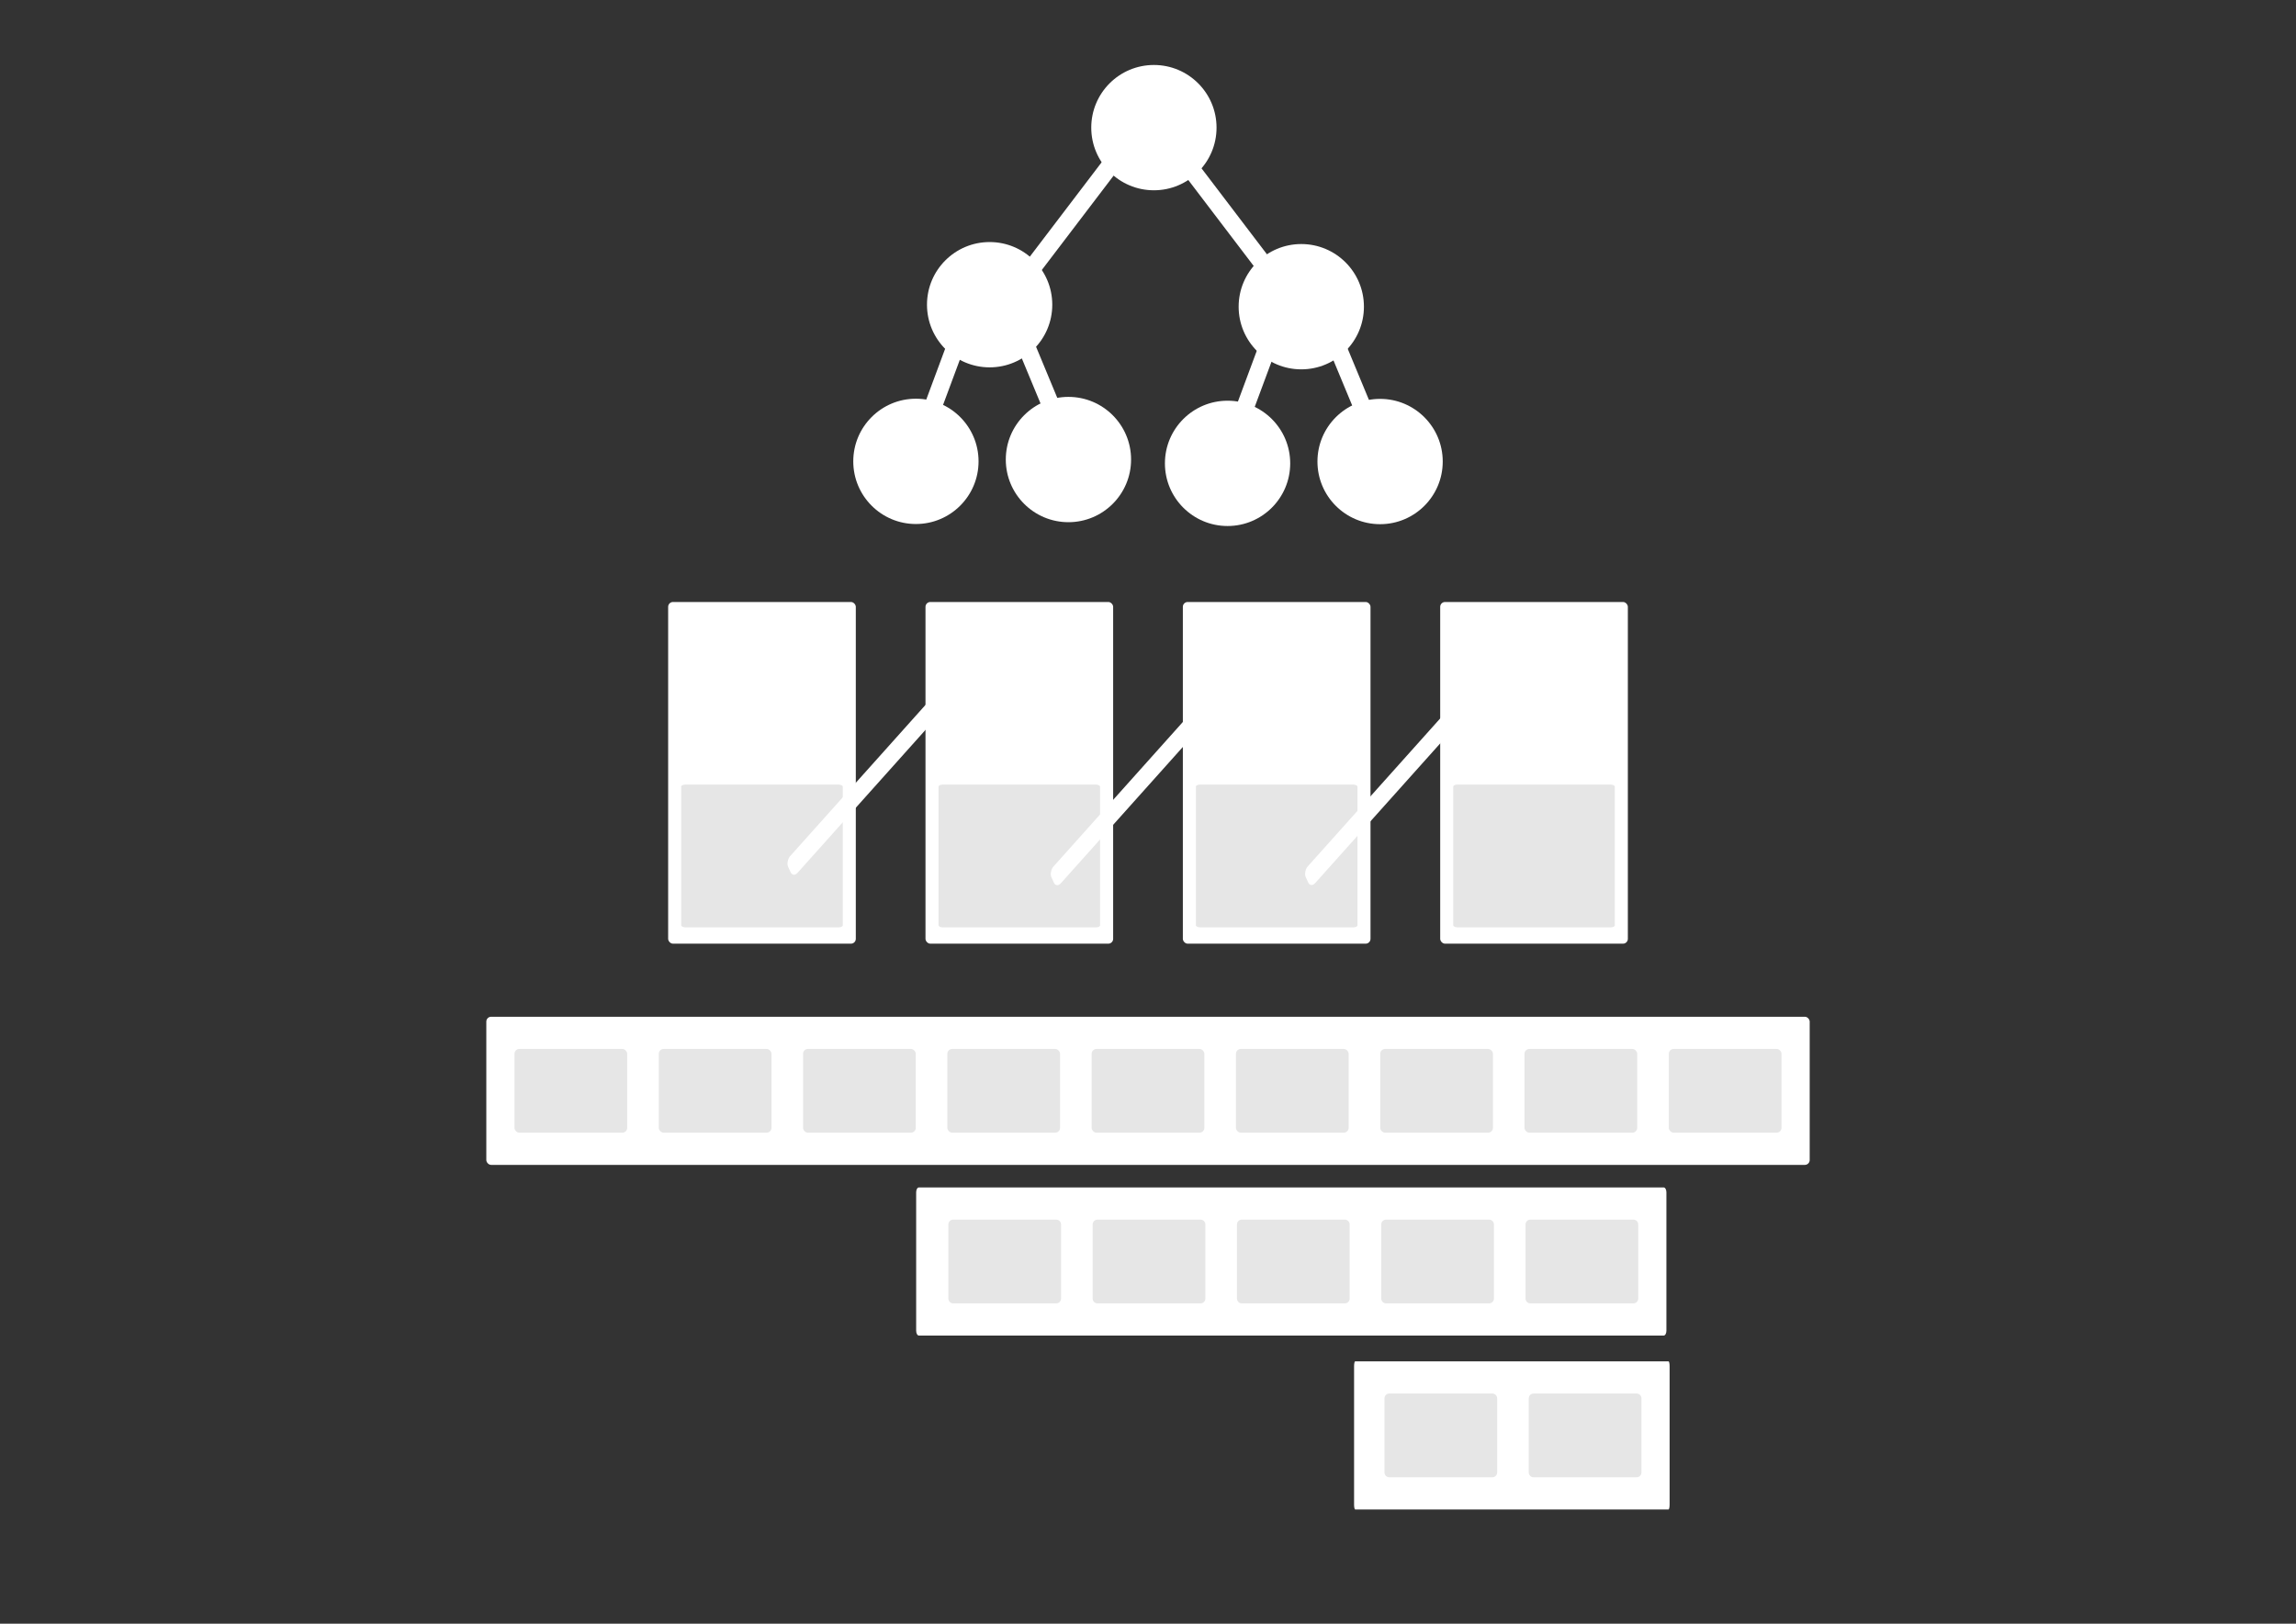 <?xml version="1.0" encoding="UTF-8" standalone="no"?>
<svg
   xmlns:dc="http://purl.org/dc/elements/1.1/"
   xmlns:cc="http://creativecommons.org/ns#"
   xmlns:rdf="http://www.w3.org/1999/02/22-rdf-syntax-ns#"
   xmlns:svg="http://www.w3.org/2000/svg"
   xmlns="http://www.w3.org/2000/svg"
   xmlns:sodipodi="http://sodipodi.sourceforge.net/DTD/sodipodi-0.dtd"
   xmlns:inkscape="http://www.inkscape.org/namespaces/inkscape"
   sodipodi:docname="Data Structures.svg"
   inkscape:version="1.0 (4035a4f, 2020-05-01)"
   id="svg8"
   version="1.1"
   viewBox="0 0 297 210"
   height="793.701"
   width="1122.52">
  <rect x="0" y="0" width="297" height="210" fill="#333333" stroke="none"/>
  <defs
     id="defs2" />
  <sodipodi:namedview
     inkscape:pagecheckerboard="true"
     units="px"
     inkscape:window-maximized="0"
     inkscape:window-y="0"
     inkscape:window-x="0"
     inkscape:window-height="872"
     inkscape:window-width="1252"
     inkscape:snap-global="false"
     showgrid="false"
     inkscape:document-rotation="0"
     inkscape:current-layer="layer1"
     inkscape:document-units="px"
     inkscape:cy="179.61942"
     inkscape:cx="691.77668"
     inkscape:zoom="0.45741601"
     inkscape:pageshadow="2"
     inkscape:pageopacity="0.0"
     borderopacity="1.0"
     bordercolor="#666666"
     pagecolor="#ffffff"
     id="base" />
  <g
     id="layer1"
     inkscape:groupmode="layer"
     inkscape:label="Layer 1">
    <g
       style="fill:#ffffff"
       transform="translate(24.654,-107.797)"
       id="g1265">
      <g
         style="fill:#ffffff"
         id="g1203"
         transform="translate(-0.458,24.739)">
        <circle
           style="fill:#ffffff;stroke-width:0.091"
           id="path835-8"
           cx="103.818"
           cy="122.466"
           r="8.103" />
        <circle
           r="8.103"
           cy="142.728"
           cx="94.282"
           id="path835-8-9"
           style="fill:#ffffff;stroke-width:0.091" />
        <circle
           style="fill:#ffffff;stroke-width:0.091"
           id="path835-8-9-3"
           cx="114.012"
           cy="142.492"
           r="8.103" />
        <rect
           transform="rotate(20.393)"
           ry="0.626"
           rx="0.626"
           y="71.914"
           x="136.577"
           height="28.374"
           width="2.278"
           id="rect1059"
           style="fill:#ffffff;stroke-width:0.132" />
        <rect
           transform="rotate(-22.549)"
           style="fill:#ffffff;stroke-width:0.132"
           id="rect1059-6"
           width="2.278"
           height="28.374"
           x="50.102"
           y="146.436"
           rx="0.626"
           ry="0.626" />
      </g>
      <circle
         style="fill:#ffffff;stroke-width:0.091"
         id="path835-8-9-3-6"
         cx="124.609"
         cy="124.304"
         r="8.103" />
      <rect
         transform="rotate(-37.274)"
         style="fill:#ffffff;stroke-width:0.132"
         id="rect1059-6-5"
         width="2.278"
         height="28.374"
         x="23.312"
         y="174.065"
         rx="0.626"
         ry="0.626" />
      <g
         style="fill:#ffffff"
         transform="translate(39.856,24.997)"
         id="g1203-7">
        <circle
           r="8.103"
           cy="122.466"
           cx="103.818"
           id="path835-8-7"
           style="fill:#ffffff;stroke-width:0.091" />
        <circle
           style="fill:#ffffff;stroke-width:0.091"
           id="path835-8-9-1"
           cx="94.282"
           cy="142.728"
           r="8.103" />
        <circle
           r="8.103"
           cy="142.492"
           cx="114.012"
           id="path835-8-9-3-9"
           style="fill:#ffffff;stroke-width:0.091" />
        <rect
           style="fill:#ffffff;stroke-width:0.132"
           id="rect1059-5"
           width="2.278"
           height="28.374"
           x="136.577"
           y="71.914"
           rx="0.626"
           ry="0.626"
           transform="rotate(20.393)" />
        <rect
           ry="0.626"
           rx="0.626"
           y="146.436"
           x="50.102"
           height="28.374"
           width="2.278"
           id="rect1059-6-9"
           style="fill:#ffffff;stroke-width:0.132"
           transform="rotate(-22.549)" />
      </g>
      <rect
         ry="0.626"
         rx="0.626"
         y="23.909"
         x="-173.984"
         height="28.374"
         width="2.278"
         id="rect1059-6-5-4"
         style="fill:#ffffff;stroke-width:0.132"
         transform="matrix(-0.796,-0.606,-0.606,0.796,0,0)" />
    </g>
    <g
       id="g1775">
      <rect
         style="fill:#ffffff;stroke-width:0.132"
         id="rect1267"
         width="24.274"
         height="44.191"
         x="86.429"
         y="77.858"
         rx="0.626"
         ry="0.626" />
      <rect
         ry="0.261"
         rx="0.539"
         y="101.474"
         x="88.117"
         height="18.465"
         width="20.898"
         id="rect1267-5"
         style="fill:#e6e6e6;stroke-width:0.079" />
      <rect
         ry="0.626"
         rx="0.626"
         y="77.858"
         x="119.718"
         height="44.191"
         width="24.274"
         id="rect1267-57"
         style="fill:#ffffff;stroke-width:0.132" />
      <rect
         style="fill:#e6e6e6;stroke-width:0.079"
         id="rect1267-5-9"
         width="20.898"
         height="18.465"
         x="121.406"
         y="101.474"
         rx="0.539"
         ry="0.261" />
      <rect
         style="fill:#ffffff;stroke-width:0.132"
         id="rect1267-57-8"
         width="24.274"
         height="44.191"
         x="153.008"
         y="77.858"
         rx="0.626"
         ry="0.626" />
      <rect
         ry="0.261"
         rx="0.539"
         y="101.474"
         x="154.696"
         height="18.465"
         width="20.898"
         id="rect1267-5-9-6"
         style="fill:#e6e6e6;stroke-width:0.079" />
      <rect
         ry="0.626"
         rx="0.626"
         y="77.858"
         x="186.297"
         height="44.191"
         width="24.274"
         id="rect1267-57-8-5"
         style="fill:#ffffff;stroke-width:0.132" />
      <rect
         style="fill:#e6e6e6;stroke-width:0.079"
         id="rect1267-5-9-6-2"
         width="20.898"
         height="18.465"
         x="187.985"
         y="101.474"
         rx="0.539"
         ry="0.261" />
      <rect
         style="fill:#ffffff;stroke-width:0.172"
         id="rect1351"
         width="2.352"
         height="35.263"
         x="163.715"
         y="-85.507"
         rx="0.775"
         ry="0.85"
         transform="matrix(0.416,0.909,-0.667,0.745,0,0)" />
      <rect
         transform="matrix(0.416,0.909,-0.667,0.745,0,0)"
         ry="0.85"
         rx="0.775"
         y="-118.683"
         x="192.391"
         height="35.263"
         width="2.352"
         id="rect1351-6"
         style="fill:#ffffff;stroke-width:0.172" />
      <rect
         style="fill:#ffffff;stroke-width:0.172"
         id="rect1351-6-6"
         width="2.352"
         height="35.263"
         x="219.125"
         y="-151.33"
         rx="0.775"
         ry="0.85"
         transform="matrix(0.416,0.909,-0.667,0.745,0,0)" />
    </g>
    <g
       id="g1762">
      <rect
         style="fill:#ffffff;stroke-width:0.132"
         id="rect1400"
         width="171.185"
         height="19.159"
         x="62.908"
         y="131.5"
         rx="0.626"
         ry="0.626" />
      <g
         id="g1470"
         transform="translate(42.811,-68.841)"
         style="fill:#e6e6e6">
        <rect
           ry="0.626"
           rx="0.626"
           y="204.506"
           x="23.741"
           height="10.829"
           width="14.578"
           id="rect1402"
           style="opacity:1;fill:#e6e6e6;stroke-width:0.132" />
        <rect
           style="opacity:1;fill:#e6e6e6;stroke-width:0.132"
           id="rect1402-0"
           width="14.578"
           height="10.829"
           x="42.406"
           y="204.506"
           rx="0.626"
           ry="0.626" />
        <rect
           style="opacity:1;fill:#e6e6e6;stroke-width:0.132"
           id="rect1402-9"
           width="14.578"
           height="10.829"
           x="61.071"
           y="204.506"
           rx="0.626"
           ry="0.626" />
        <rect
           style="opacity:1;fill:#e6e6e6;stroke-width:0.132"
           id="rect1402-4"
           width="14.578"
           height="10.829"
           x="79.735"
           y="204.506"
           rx="0.626"
           ry="0.626" />
        <rect
           style="opacity:1;fill:#e6e6e6;stroke-width:0.132"
           id="rect1402-94"
           width="14.578"
           height="10.829"
           x="98.4"
           y="204.506"
           rx="0.626"
           ry="0.626" />
        <rect
           style="opacity:1;fill:#e6e6e6;stroke-width:0.132"
           id="rect1402-06"
           width="14.578"
           height="10.829"
           x="117.065"
           y="204.506"
           rx="0.626"
           ry="0.626" />
        <rect
           style="opacity:1;fill:#e6e6e6;stroke-width:0.132"
           id="rect1402-5"
           width="14.578"
           height="10.829"
           x="135.73"
           y="204.506"
           rx="0.626"
           ry="0.626" />
        <rect
           style="opacity:1;fill:#e6e6e6;stroke-width:0.132"
           id="rect1402-93"
           width="14.578"
           height="10.829"
           x="154.394"
           y="204.506"
           rx="0.626"
           ry="0.626" />
        <rect
           style="opacity:1;fill:#e6e6e6;stroke-width:0.132"
           id="rect1402-8"
           width="14.578"
           height="10.829"
           x="173.059"
           y="204.506"
           rx="0.626"
           ry="0.626" />
      </g>
      <path
         d="m 118.866,153.575 h 96.337 c 0.196,0 0.355,0.279 0.355,0.626 v 17.908 c 0,0.347 -0.158,0.626 -0.355,0.626 h -96.337 c -0.196,0 -0.355,-0.279 -0.355,-0.626 v -17.908 c 0,-0.347 0.158,-0.626 0.355,-0.626 z"
         style="fill:#ffffff;stroke-width:0.1"
         id="rect1400-8" />
      <path
         id="rect1402-94-6"
         style="fill:#e6e6e6;stroke-width:0.132"
         d="m 123.302,157.74 h 13.327 c 0.347,0 0.626,0.279 0.626,0.626 v 9.578 c 0,0.347 -0.279,0.626 -0.626,0.626 h -13.327 c -0.347,0 -0.626,-0.279 -0.626,-0.626 v -9.578 c 0,-0.347 0.279,-0.626 0.626,-0.626 z" />
      <path
         id="rect1402-06-0"
         style="fill:#e6e6e6;stroke-width:0.132"
         d="m 141.967,157.74 h 13.327 c 0.347,0 0.626,0.279 0.626,0.626 v 9.578 c 0,0.347 -0.279,0.626 -0.626,0.626 h -13.327 c -0.347,0 -0.626,-0.279 -0.626,-0.626 v -9.578 c 0,-0.347 0.279,-0.626 0.626,-0.626 z" />
      <path
         id="rect1402-5-9"
         style="fill:#e6e6e6;stroke-width:0.132"
         d="m 160.632,157.74 h 13.327 c 0.347,0 0.626,0.279 0.626,0.626 v 9.578 c 0,0.347 -0.279,0.626 -0.626,0.626 h -13.327 c -0.347,0 -0.626,-0.279 -0.626,-0.626 v -9.578 c 0,-0.347 0.279,-0.626 0.626,-0.626 z" />
      <path
         id="rect1402-93-1"
         style="fill:#e6e6e6;stroke-width:0.132"
         d="m 179.296,157.74 h 13.327 c 0.347,0 0.626,0.279 0.626,0.626 v 9.578 c 0,0.347 -0.279,0.626 -0.626,0.626 H 179.296 c -0.347,0 -0.626,-0.279 -0.626,-0.626 v -9.578 c 0,-0.347 0.279,-0.626 0.626,-0.626 z" />
      <path
         id="rect1402-8-5"
         style="fill:#e6e6e6;stroke-width:0.132"
         d="m 197.961,157.74 h 13.327 c 0.347,0 0.626,0.279 0.626,0.626 v 9.578 c 0,0.347 -0.279,0.626 -0.626,0.626 h -13.327 c -0.347,0 -0.626,-0.279 -0.626,-0.626 v -9.578 c 0,-0.347 0.279,-0.626 0.626,-0.626 z" />
      <path
         id="rect1400-8-2"
         style="fill:#ffffff;stroke-width:0.065"
         d="m 175.306,176.066 h 40.519 c 0.083,0 0.149,0.279 0.149,0.626 v 17.908 c 0,0.347 -0.067,0.626 -0.149,0.626 h -40.519 c -0.083,0 -0.149,-0.279 -0.149,-0.626 v -17.908 c 0,-0.347 0.067,-0.626 0.149,-0.626 z" />
      <path
         d="m 179.713,180.231 h 13.327 c 0.347,0 0.626,0.279 0.626,0.626 v 9.578 c 0,0.347 -0.279,0.626 -0.626,0.626 H 179.713 c -0.347,0 -0.626,-0.279 -0.626,-0.626 v -9.578 c 0,-0.347 0.279,-0.626 0.626,-0.626 z"
         style="fill:#e6e6e6;stroke-width:0.132"
         id="rect1402-93-1-8" />
      <path
         d="m 198.378,180.231 h 13.327 c 0.347,0 0.626,0.279 0.626,0.626 v 9.578 c 0,0.347 -0.279,0.626 -0.626,0.626 h -13.327 c -0.347,0 -0.626,-0.279 -0.626,-0.626 v -9.578 c 0,-0.347 0.279,-0.626 0.626,-0.626 z"
         style="fill:#e6e6e6;stroke-width:0.132"
         id="rect1402-8-5-4" />
    </g>
  </g>
</svg>
